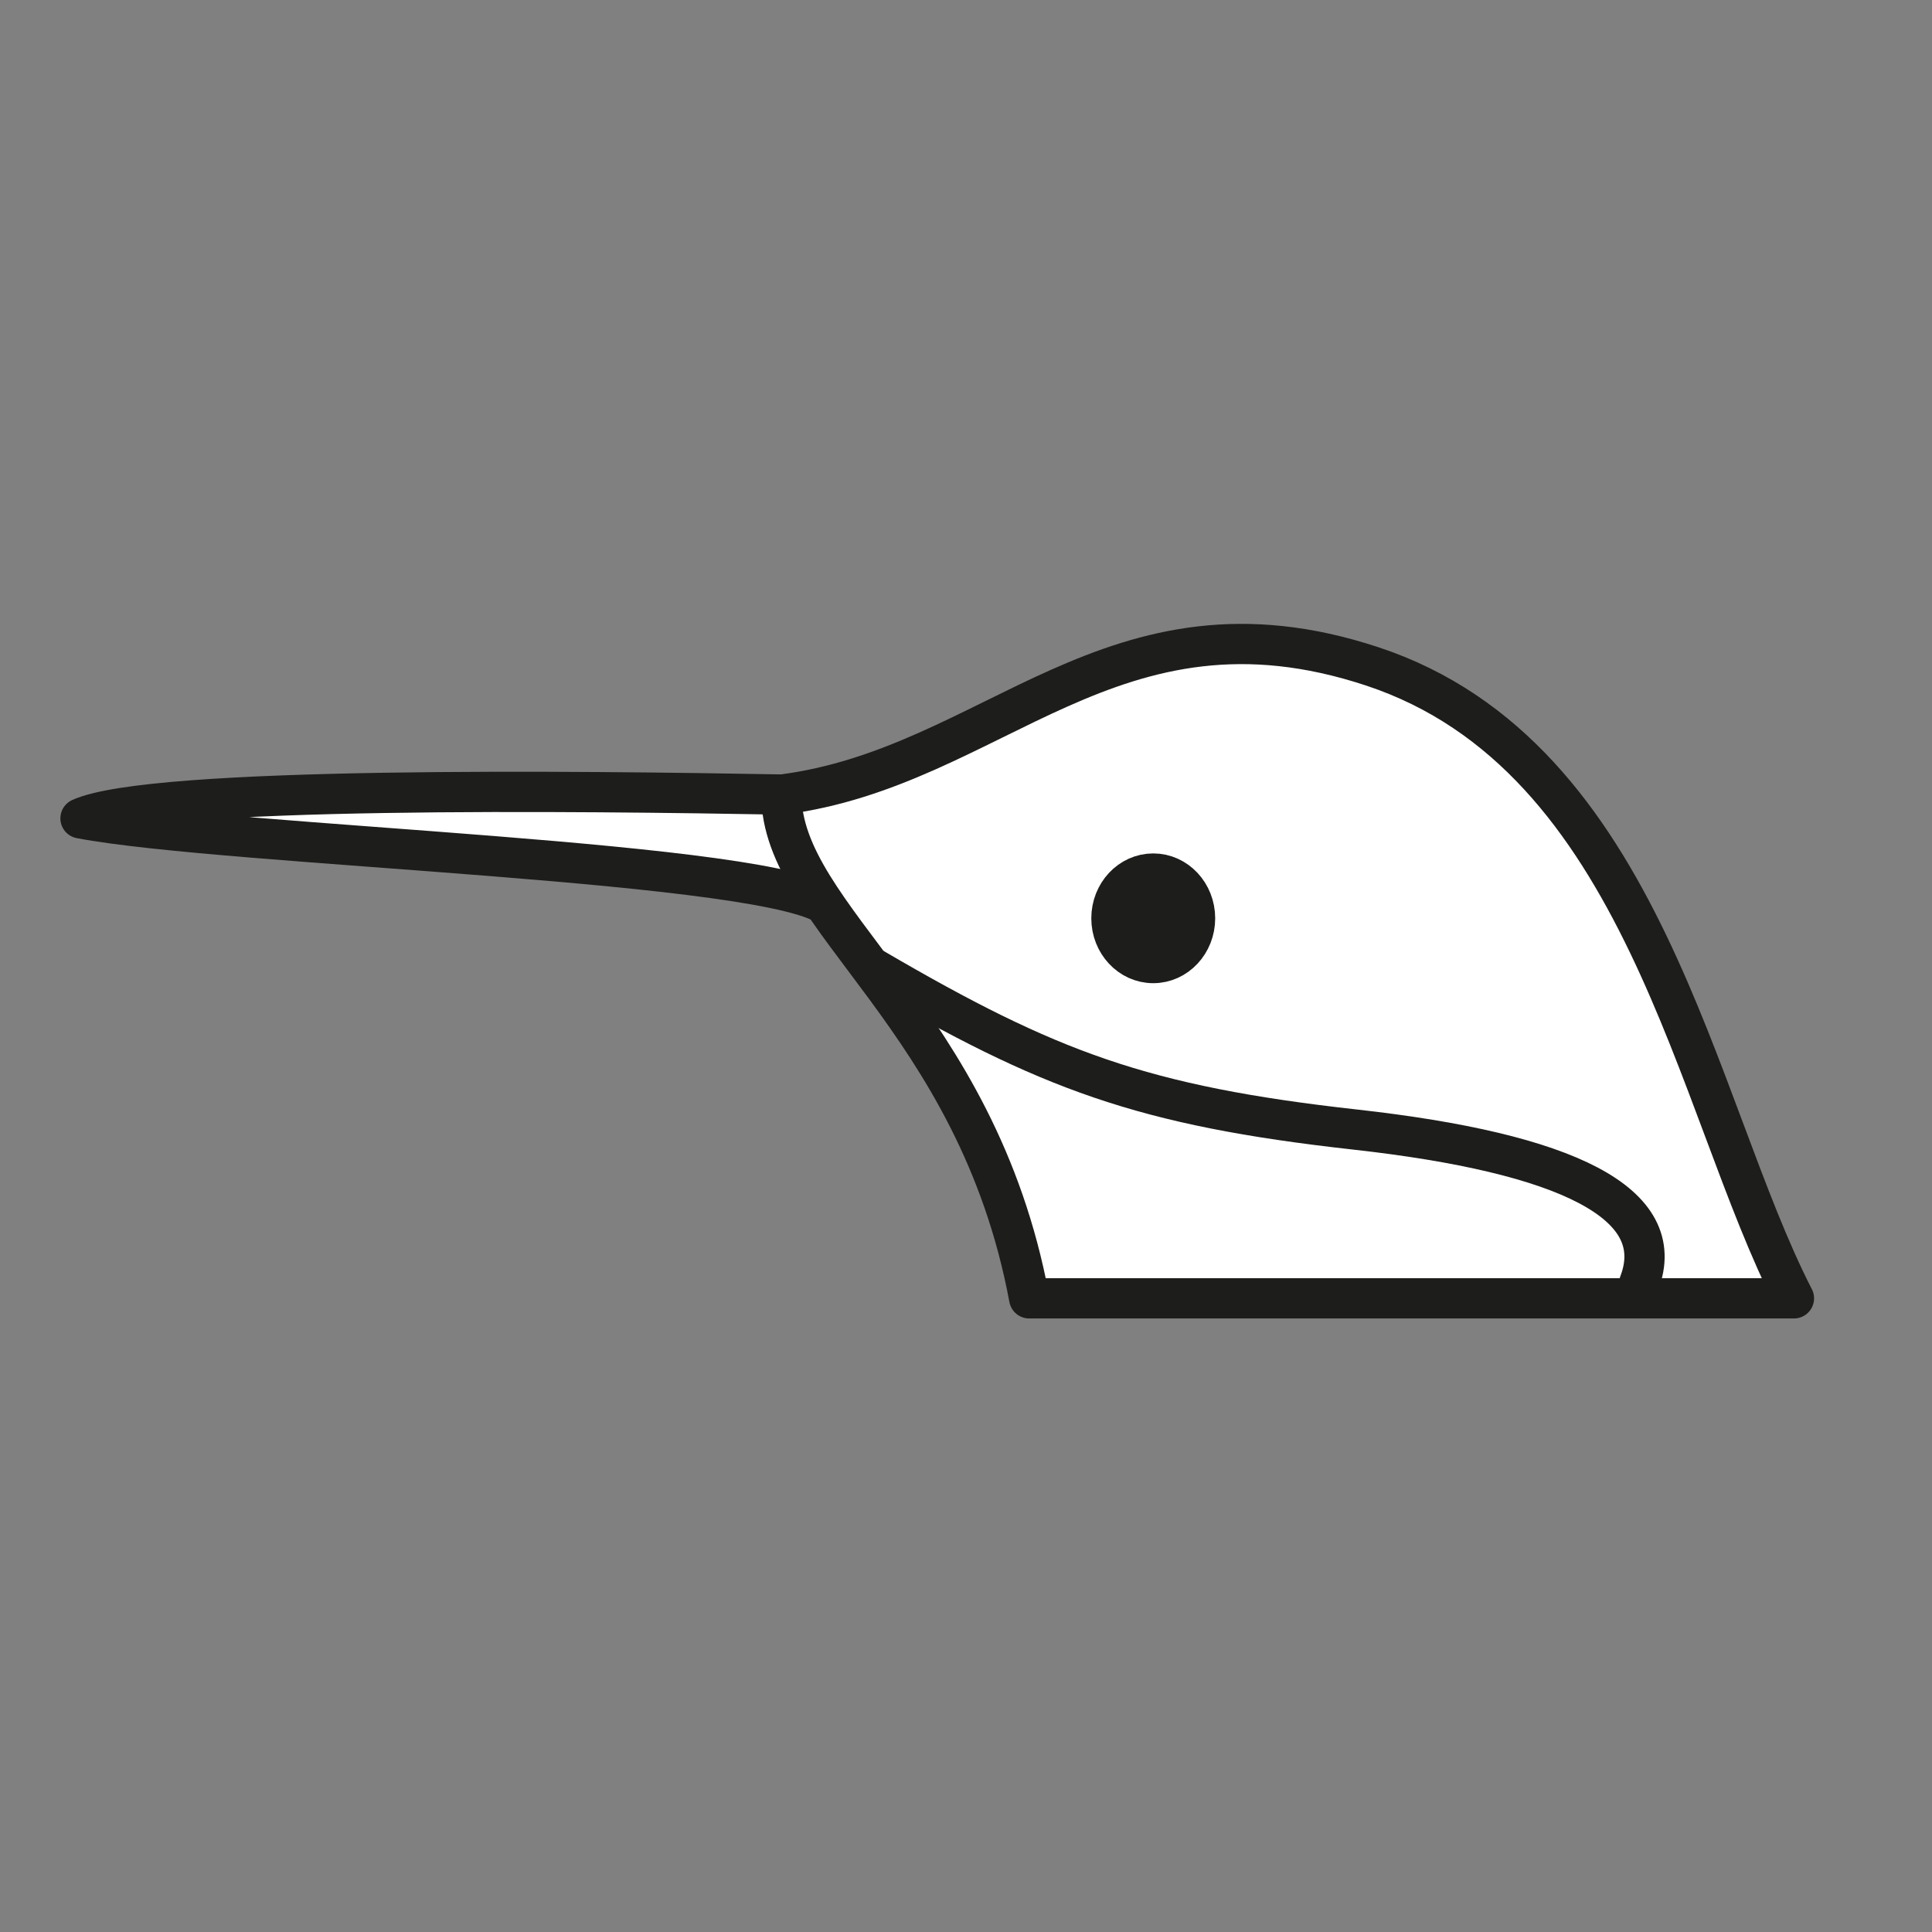 <svg xmlns="http://www.w3.org/2000/svg" fill="none" viewBox="0 0 48 48">
  <rect x="0" y="0" width="48" height="48" fill="#808080" stroke="none"/>
  <path fill="#fff" d="M20.634 22.566C19.413 21.386 5.675 21.033 2 20.332c1.789-.811 12.508-.68 17.411-.592"/>
  <g stroke="#1D1D1B" stroke-linecap="round" stroke-linejoin="round" stroke-miterlimit="10">
    <path d="M20.634 22.566C19.413 21.386 5.675 21.033 2 20.332c1.789-.811 12.508-.68 17.411-.592"/>
    <path fill="#fff" d="M25.57 32.257H44.57c-2.469-4.808-3.71-13.464-10.478-15.701-6.461-2.135-9.39 2.521-14.679 3.186 0 3.074 4.854 5.532 6.157 12.515z"/>
    <path fill="#1D1D1B" d="M28.652 23.927c.574 0 1.039-.498 1.039-1.112 0-.614-.465-1.112-1.039-1.112-.574 0-1.039.498-1.039 1.112 0 .614.465 1.112 1.039 1.112z"/>
    <path d="M21.722 24.07c4.326 2.526 6.659 3.405 11.941 3.993 5.282.588 7.819 1.835 7.064 3.815"/>
  </g>
</svg>

